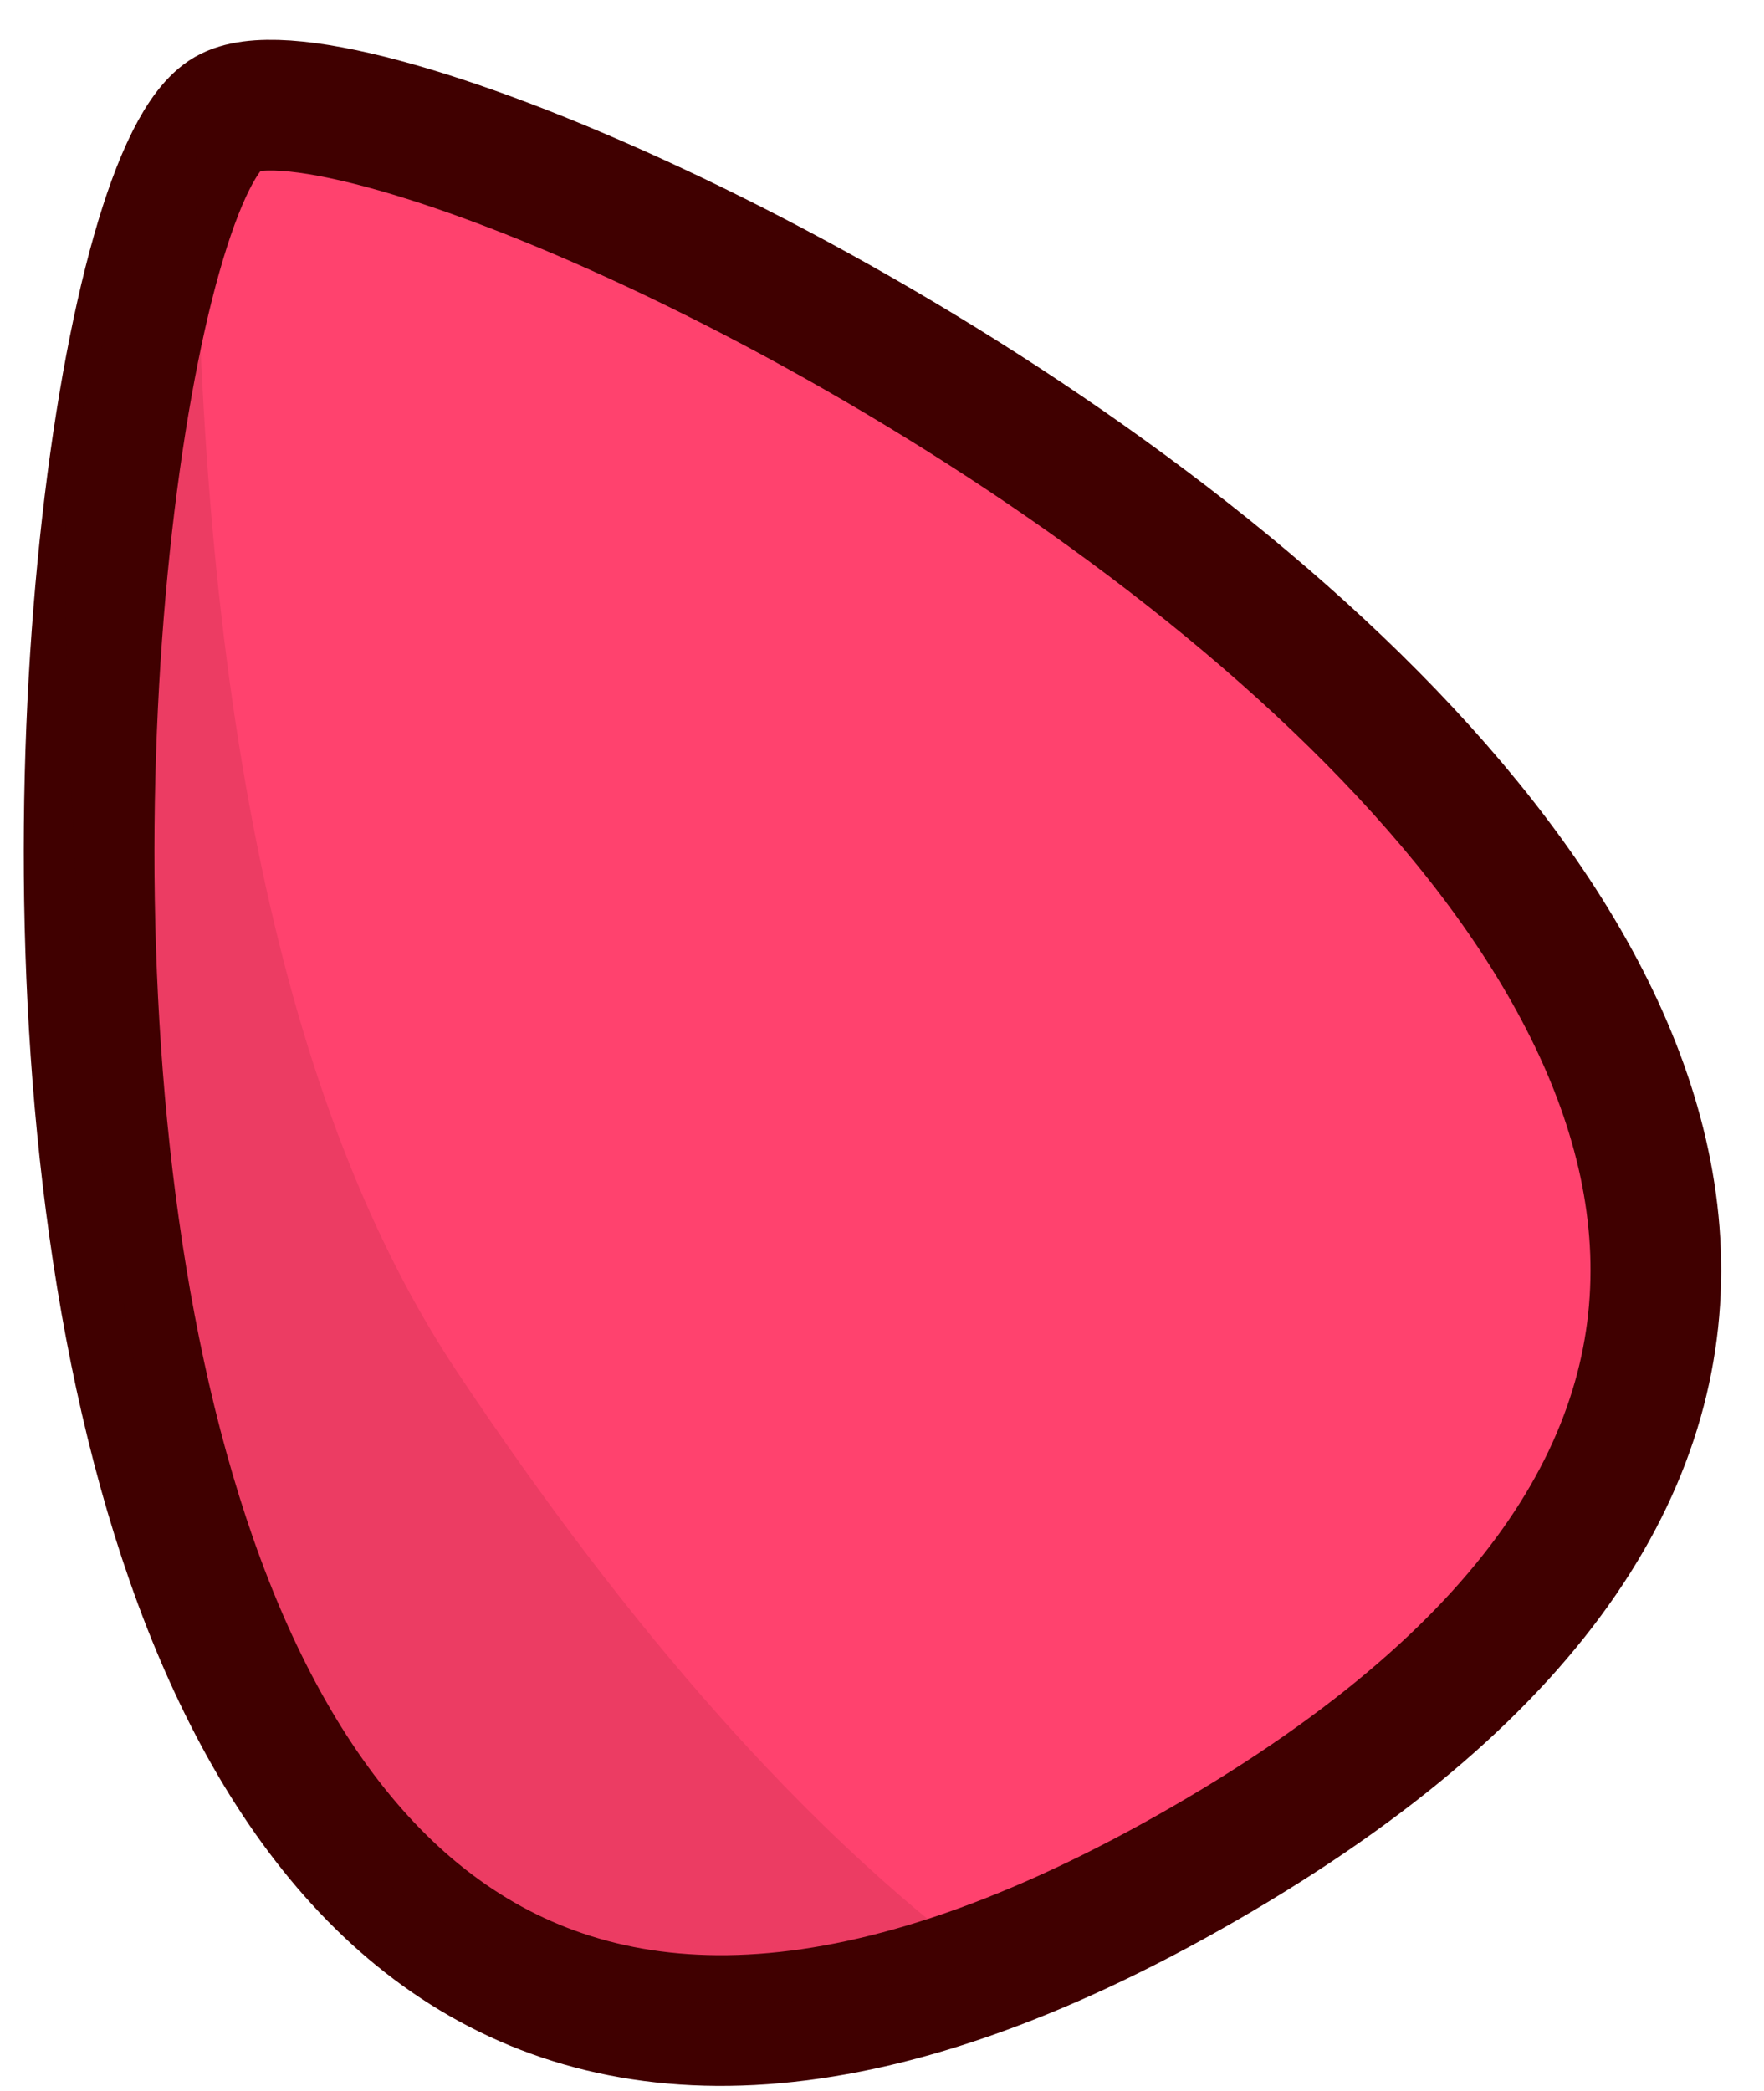 <svg width="27px" height="32px" viewBox="0 0 27 32" version="1.1" xmlns="http://www.w3.org/2000/svg" xmlns:xlink="http://www.w3.org/1999/xlink">
    <title>cursor</title>
    <g id="cursor" stroke="none" stroke-width="1" fill="none" fill-rule="evenodd">
        <path d="M10.753,30.509 C34.851,30.509 14.696,-0.161 11.191,-0.161 C7.686,-0.161 -13.345,30.509 10.753,30.509 Z" id="Oval" stroke="#400000" stroke-width="2" fill="#FF426E" stroke-linecap="round" stroke-linejoin="round" transform="translate(10.881, 15.174) rotate(-30) translate(-10.881, -15.174) "/>
        <path d="M3,2 C3,10.667 4.333,17 7,21 C9.667,25 12.333,28 15,30 C11,31.333 7.667,30.667 5,28 C1,24 1,10 1,8 C1,6.667 1.667,4.667 3,2 Z" id="Path-62" fill="#400000" opacity="0.1"/>
    </g>
</svg>

